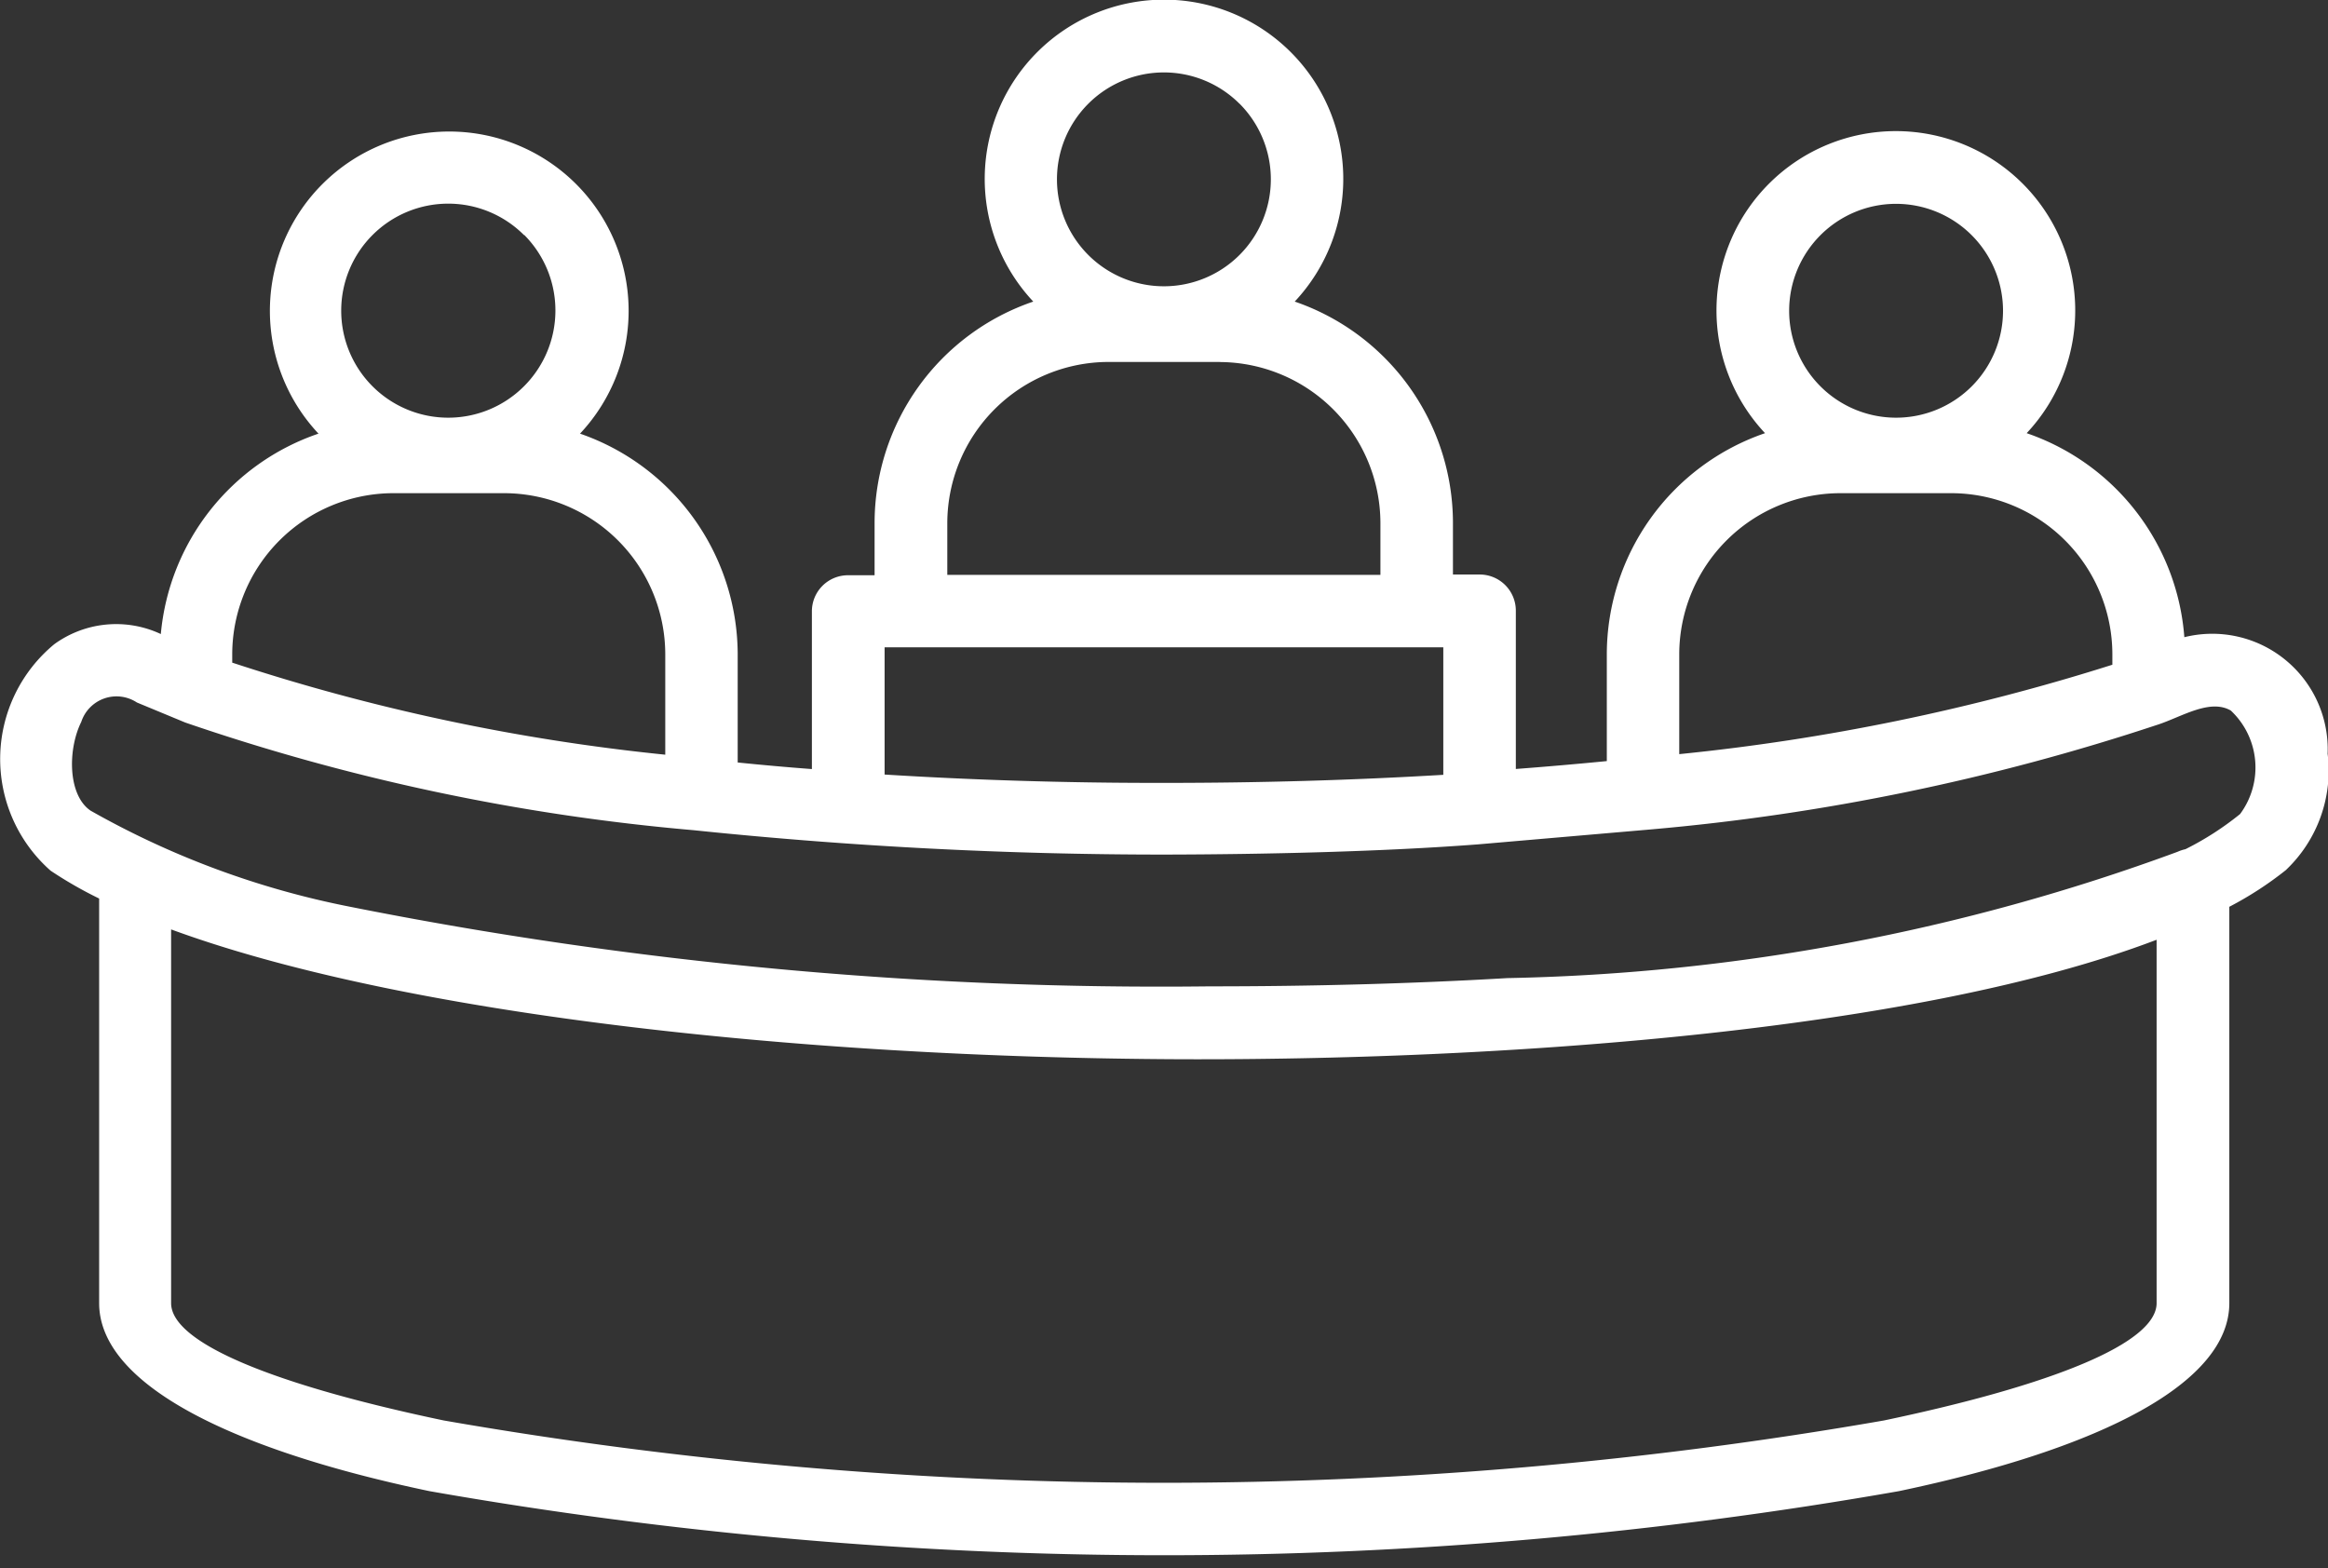 <svg xmlns="http://www.w3.org/2000/svg" width="25.101" height="16.908" viewBox="0 0 25.101 16.908">
  <rect x="0" y="0" width="25.101" height="16.908" fill="#333333" stroke="none"/>
  <path id="senate" d="M43.883,41.555Zm12.672-7.529a3.765,3.765,0,0,1-.615.4V38.7c0,.854-1.361,1.565-3.561,2.027a45.75,45.75,0,0,1-15.847,0c-2.2-.462-3.56-1.173-3.56-2.027V34.337a4.438,4.438,0,0,1-.523-.3,1.605,1.605,0,0,1,.04-2.443,1.135,1.135,0,0,1,1.148-.109,2.524,2.524,0,0,1,1.7-2.161,1.934,1.934,0,1,1,2.82,0A2.525,2.525,0,0,1,39.857,31.7V32.87c.264.027.533.051.8.071v-1.7a.389.389,0,0,1,.39-.39h.286v-.561A2.524,2.524,0,0,1,43.044,27.9a1.933,1.933,0,1,1,2.819,0,2.525,2.525,0,0,1,1.706,2.382v.561h.288a.39.39,0,0,1,.39.39v1.707q.5-.038.981-.085V31.7a2.524,2.524,0,0,1,1.706-2.381,1.934,1.934,0,1,1,2.821,0,2.526,2.526,0,0,1,1.7,2.2A1.245,1.245,0,0,1,57,32.776,1.477,1.477,0,0,1,56.554,34.026Zm-1.4.756c-2.663,1.015-7.233,1.3-10.52,1.288-4.2-.017-8.44-.5-10.887-1.4V38.7c0,.432,1.123.884,2.939,1.265a45.189,45.189,0,0,0,15.53,0c1.815-.381,2.939-.833,2.939-1.265V34.781ZM34.406,31.793a22.068,22.068,0,0,0,4.67.993V31.7a1.74,1.74,0,0,0-1.735-1.734h-1.2A1.74,1.74,0,0,0,34.407,31.7v.09ZM41.441,33c.944.059,1.946.09,2.915.09.085,0-.288,0,.109,0v0c1.015,0,2.009-.028,3-.087V31.628H41.441Zm8.568-.22a23.093,23.093,0,0,0,4.67-.964V31.7a1.74,1.74,0,0,0-1.735-1.734h-1.2A1.74,1.74,0,0,0,50.009,31.7v1.072ZM44.95,35.284c1.087,0,2.167-.028,3.206-.089a22.1,22.1,0,0,0,7.226-1.362.425.425,0,0,1,.085-.028,3.221,3.221,0,0,0,.589-.379.842.842,0,0,0-.1-1.116c-.226-.131-.53.068-.787.152a23.963,23.963,0,0,1-5.468,1.13l-1.862.161c-1.032.079-2.306.108-3.377.11v0a48.97,48.97,0,0,1-5.082-.263A22.945,22.945,0,0,1,33.9,32.439l-.521-.216a.4.4,0,0,0-.6.21c-.146.294-.147.787.1.956a9.3,9.3,0,0,0,2.795,1.036,44.731,44.731,0,0,0,9.271.859Zm7.393-8.438A1.153,1.153,0,1,0,53.5,28,1.154,1.154,0,0,0,52.343,26.846Zm-7.076-1.08a1.153,1.153,0,1,0,0,1.632A1.154,1.154,0,0,0,45.268,25.766Zm-.215,2.785h-1.2a1.741,1.741,0,0,0-1.735,1.735v.561h4.67v-.561A1.74,1.74,0,0,0,45.053,28.552Zm-7.5-1.369a1.154,1.154,0,1,0,0,1.632A1.155,1.155,0,0,0,37.557,27.183Z" transform="translate(-31.903 -24.648)" fill="#fff"/>
</svg>
